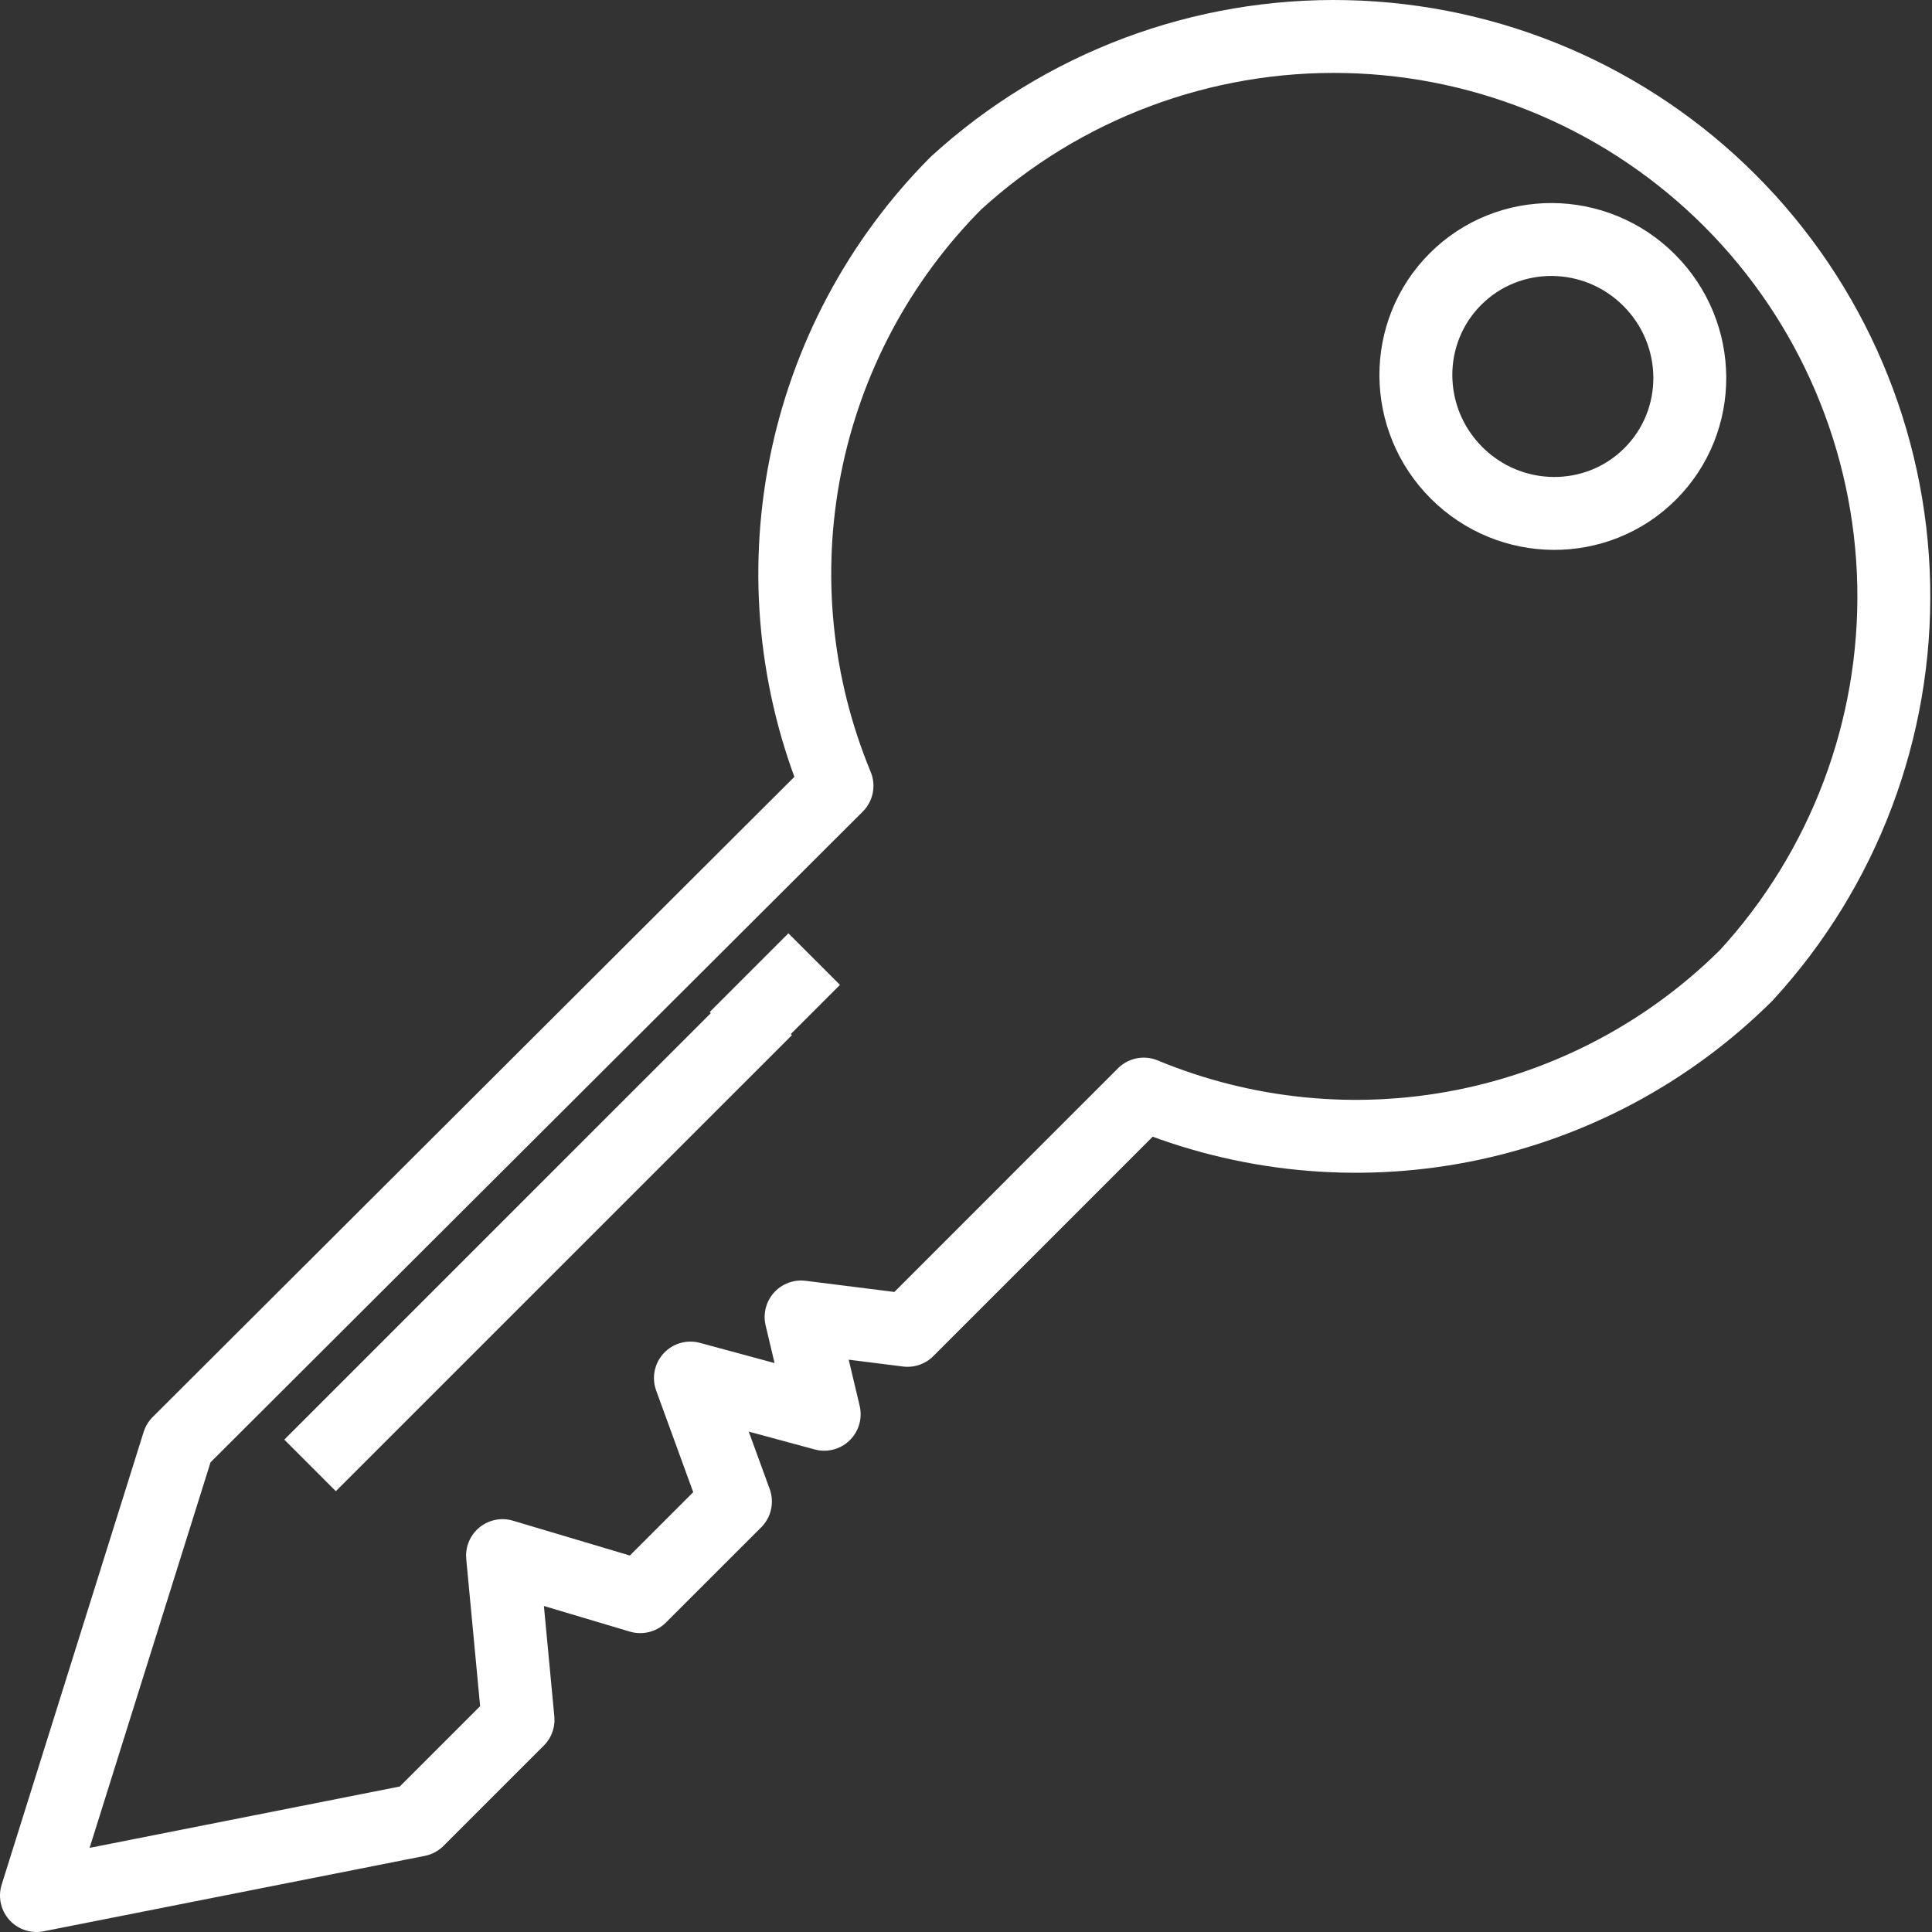 <svg width="53" height="53" viewBox="0 0 53 53" fill="none" xmlns="http://www.w3.org/2000/svg">
<rect x="0" y="0" width="53" height="53" fill="#333333" stroke="none"/>
<path d="M47.907 26.753C50.584 23.837 52.032 20 51.95 16.043C51.867 12.085 50.26 8.312 47.464 5.51C44.667 2.708 40.898 1.094 36.94 1.004C32.982 0.914 29.143 2.355 26.222 5.026C24.108 7.153 22.671 9.857 22.09 12.798C21.51 15.74 21.813 18.787 22.961 21.557L4.895 39.581L1 52L11.459 49.931L14.211 47.179L13.786 42.675L17.564 43.801L20.175 41.191L18.94 37.804L22.61 38.797L21.976 36.128L24.896 36.495L31.376 30.014C34.146 31.162 37.193 31.465 40.135 30.885C43.077 30.304 45.781 28.867 47.907 26.753V26.753Z" stroke="white" stroke-width="2" stroke-linejoin="round"/>
<path d="M21.017 27.69L8.506 40.2" stroke="white" stroke-width="2" stroke-linejoin="round"/>
<path d="M22.335 26.311L20.175 28.471" stroke="white" stroke-width="2" stroke-linejoin="round"/>
<path d="M45.27 12.999C46.729 11.54 46.716 9.161 45.24 7.685C43.765 6.21 41.386 6.197 39.927 7.656C38.468 9.115 38.481 11.494 39.956 12.97C41.432 14.445 43.811 14.458 45.27 12.999Z" stroke="white" stroke-width="2" stroke-linejoin="round"/>
</svg>
